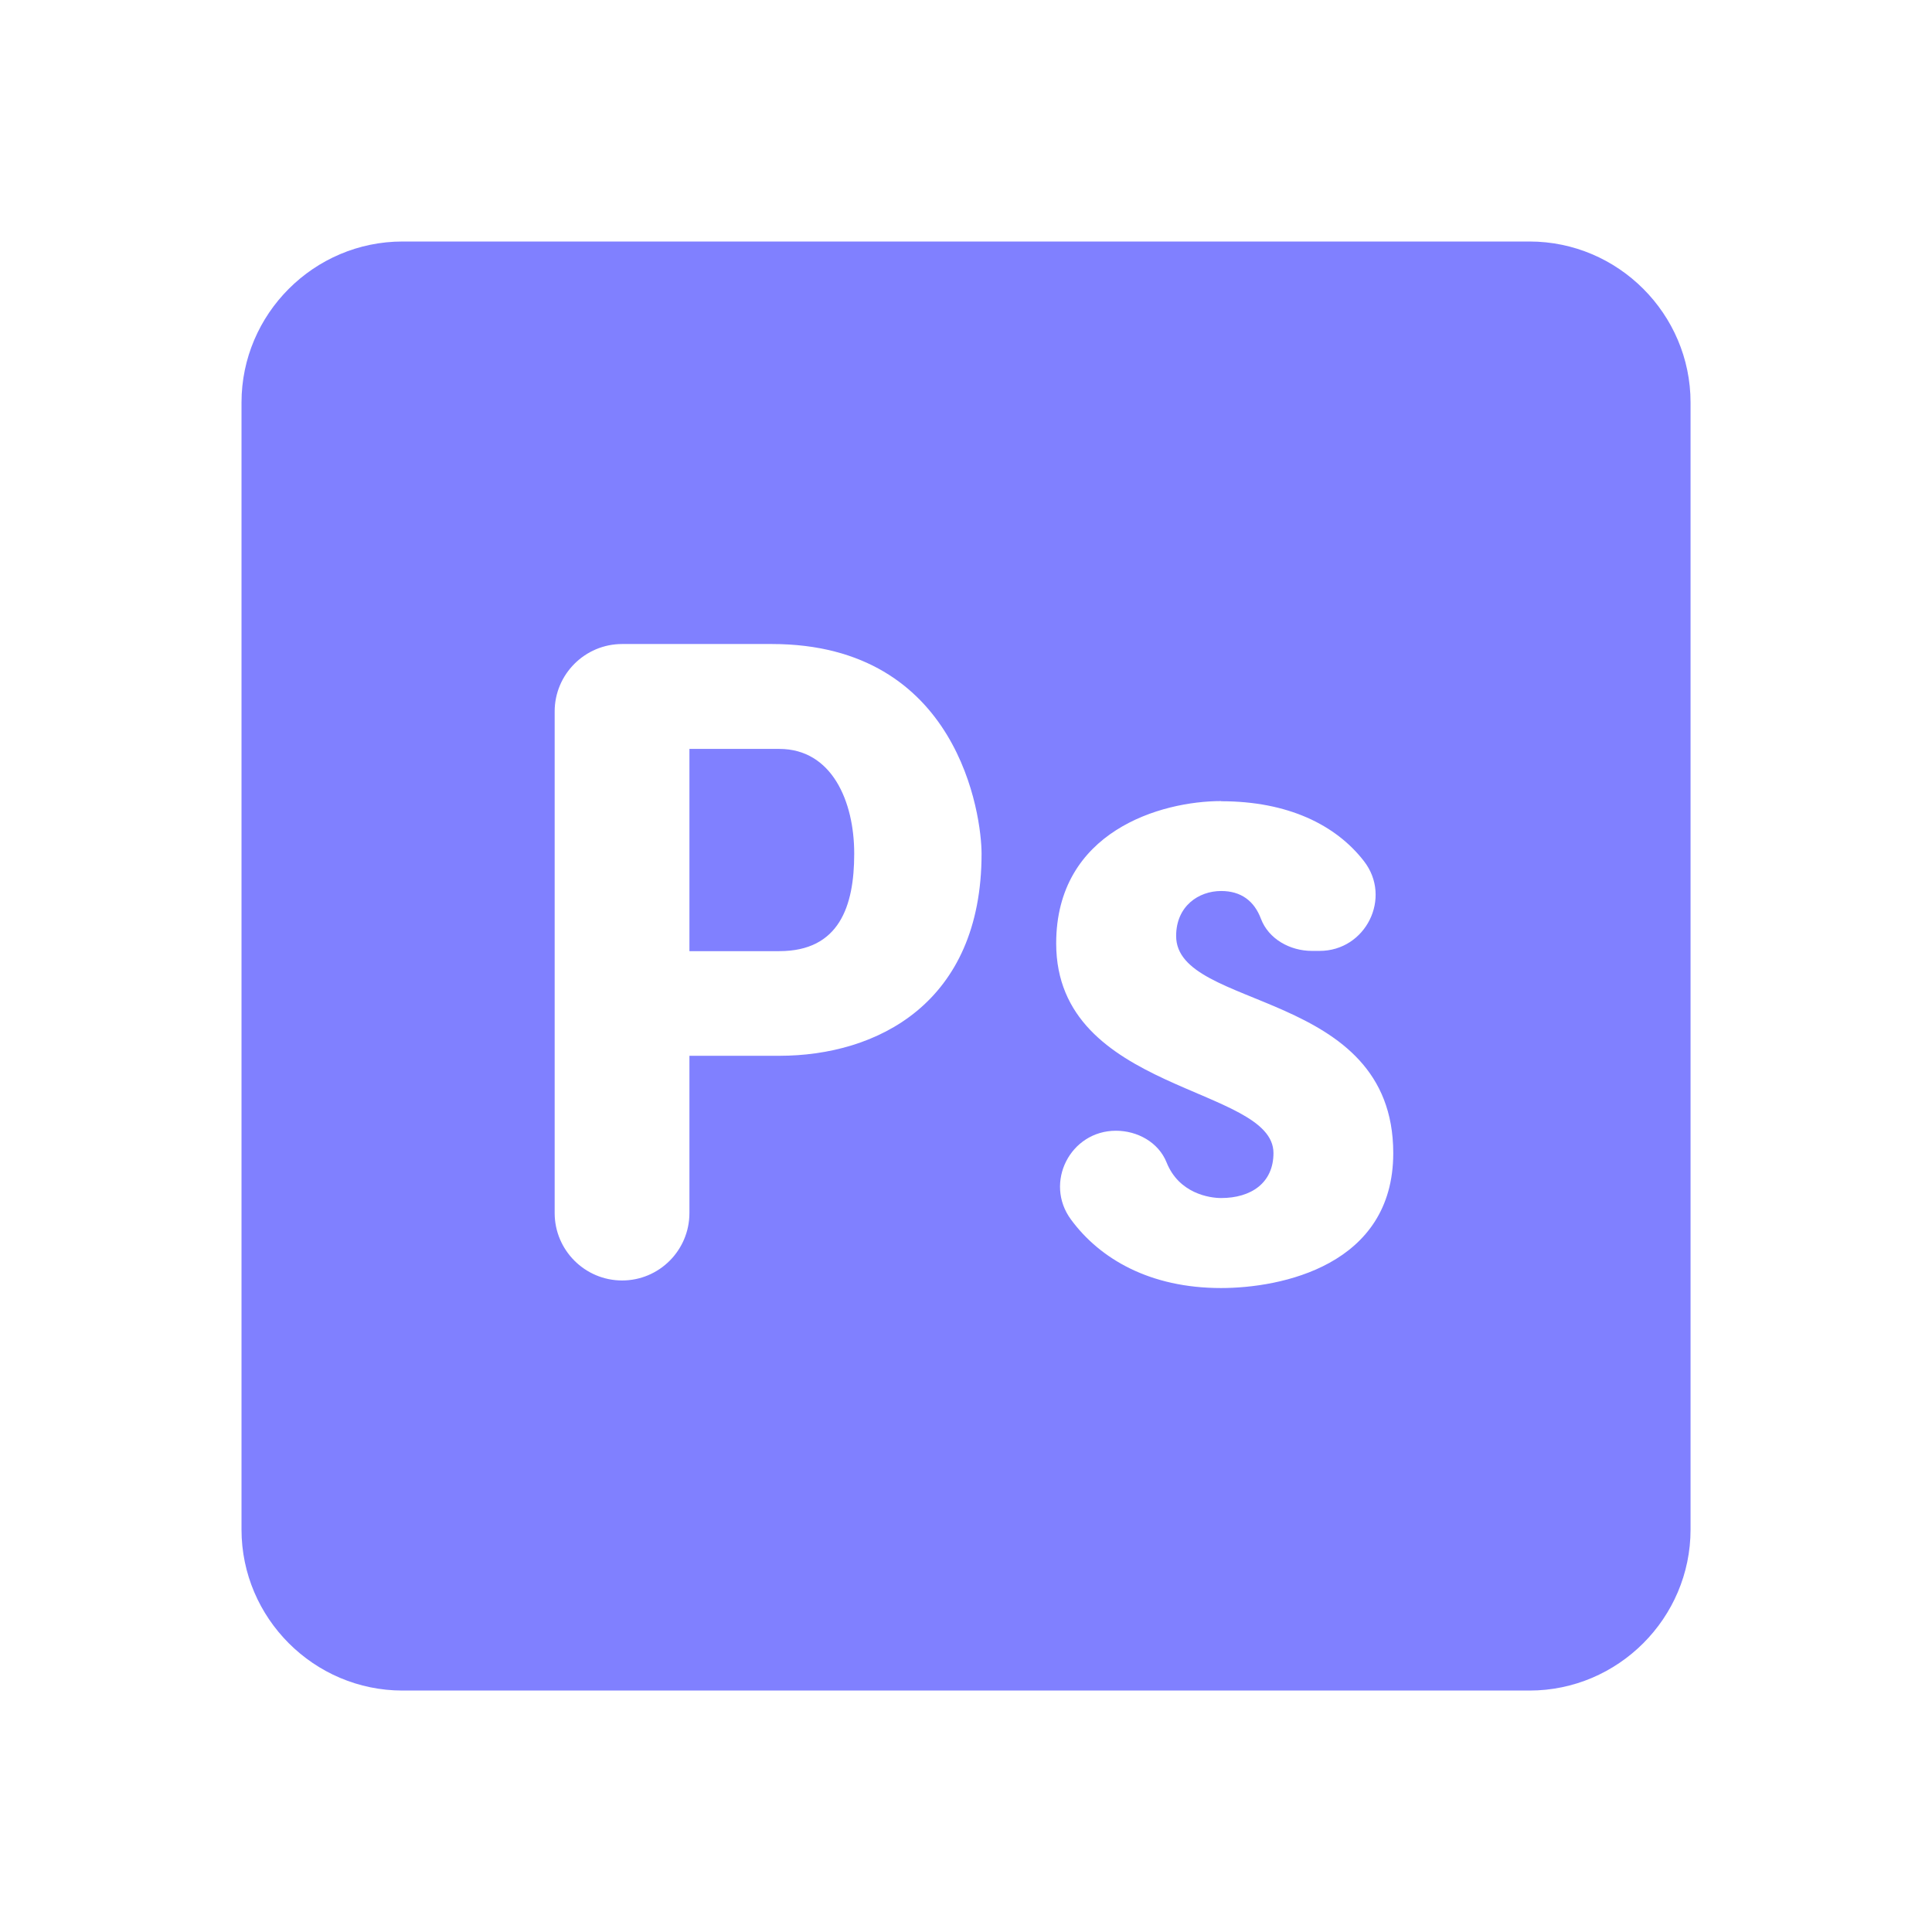 <svg xmlns="http://www.w3.org/2000/svg" xmlns:xlink="http://www.w3.org/1999/xlink" viewBox="0,0,256,256" width="96px" height="96px" fill-rule="nonzero"><g fill="#8080ff" fill-rule="nonzero" stroke="none" stroke-width="1" stroke-linecap="butt" stroke-linejoin="miter" stroke-miterlimit="10" stroke-dasharray="" stroke-dashoffset="0" font-family="none" font-weight="none" font-size="none" text-anchor="none" style="mix-blend-mode: normal"><g transform="scale(10.667,10.667)"><path d="M5,3c-1.1,0 -2,0.9 -2,2v14c0,1.1 0.9,2 2,2h14c1.1,0 2,-0.9 2,-2v-14c0,-1.1 -0.9,-2 -2,-2zM7.729,8h1.859c2.326,0 2.605,2.14 2.605,2.605c0,1.86 -1.302,2.51 -2.512,2.51h-1.117v1.953c0,0.462 -0.374,0.838 -0.836,0.838c-0.462,0 -0.838,-0.376 -0.838,-0.838v-6.23c0,-0.462 0.376,-0.838 0.838,-0.838zM8.564,9.303v2.512h1.117c0.744,0 0.93,-0.558 0.93,-1.209c0.001,-0.652 -0.278,-1.303 -0.93,-1.303zM15.17,9.953c0.826,0 1.423,0.292 1.773,0.744c0.352,0.454 0.023,1.115 -0.551,1.115h-0.096c-0.27,0 -0.538,-0.147 -0.633,-0.4c-0.083,-0.22 -0.246,-0.344 -0.494,-0.344c-0.279,0 -0.559,0.187 -0.559,0.559c0,0.93 2.697,0.65 2.697,2.697c0,1.397 -1.395,1.676 -2.139,1.676c-0.885,0 -1.506,-0.363 -1.865,-0.852c-0.336,-0.457 -0.008,-1.102 0.559,-1.102c0.268,0 0.529,0.144 0.629,0.393c0.154,0.386 0.532,0.443 0.678,0.443c0.372,0 0.65,-0.187 0.65,-0.559c0,-0.837 -2.699,-0.743 -2.699,-2.604c0,-1.395 1.304,-1.768 2.049,-1.768z"></path></g></g></svg>